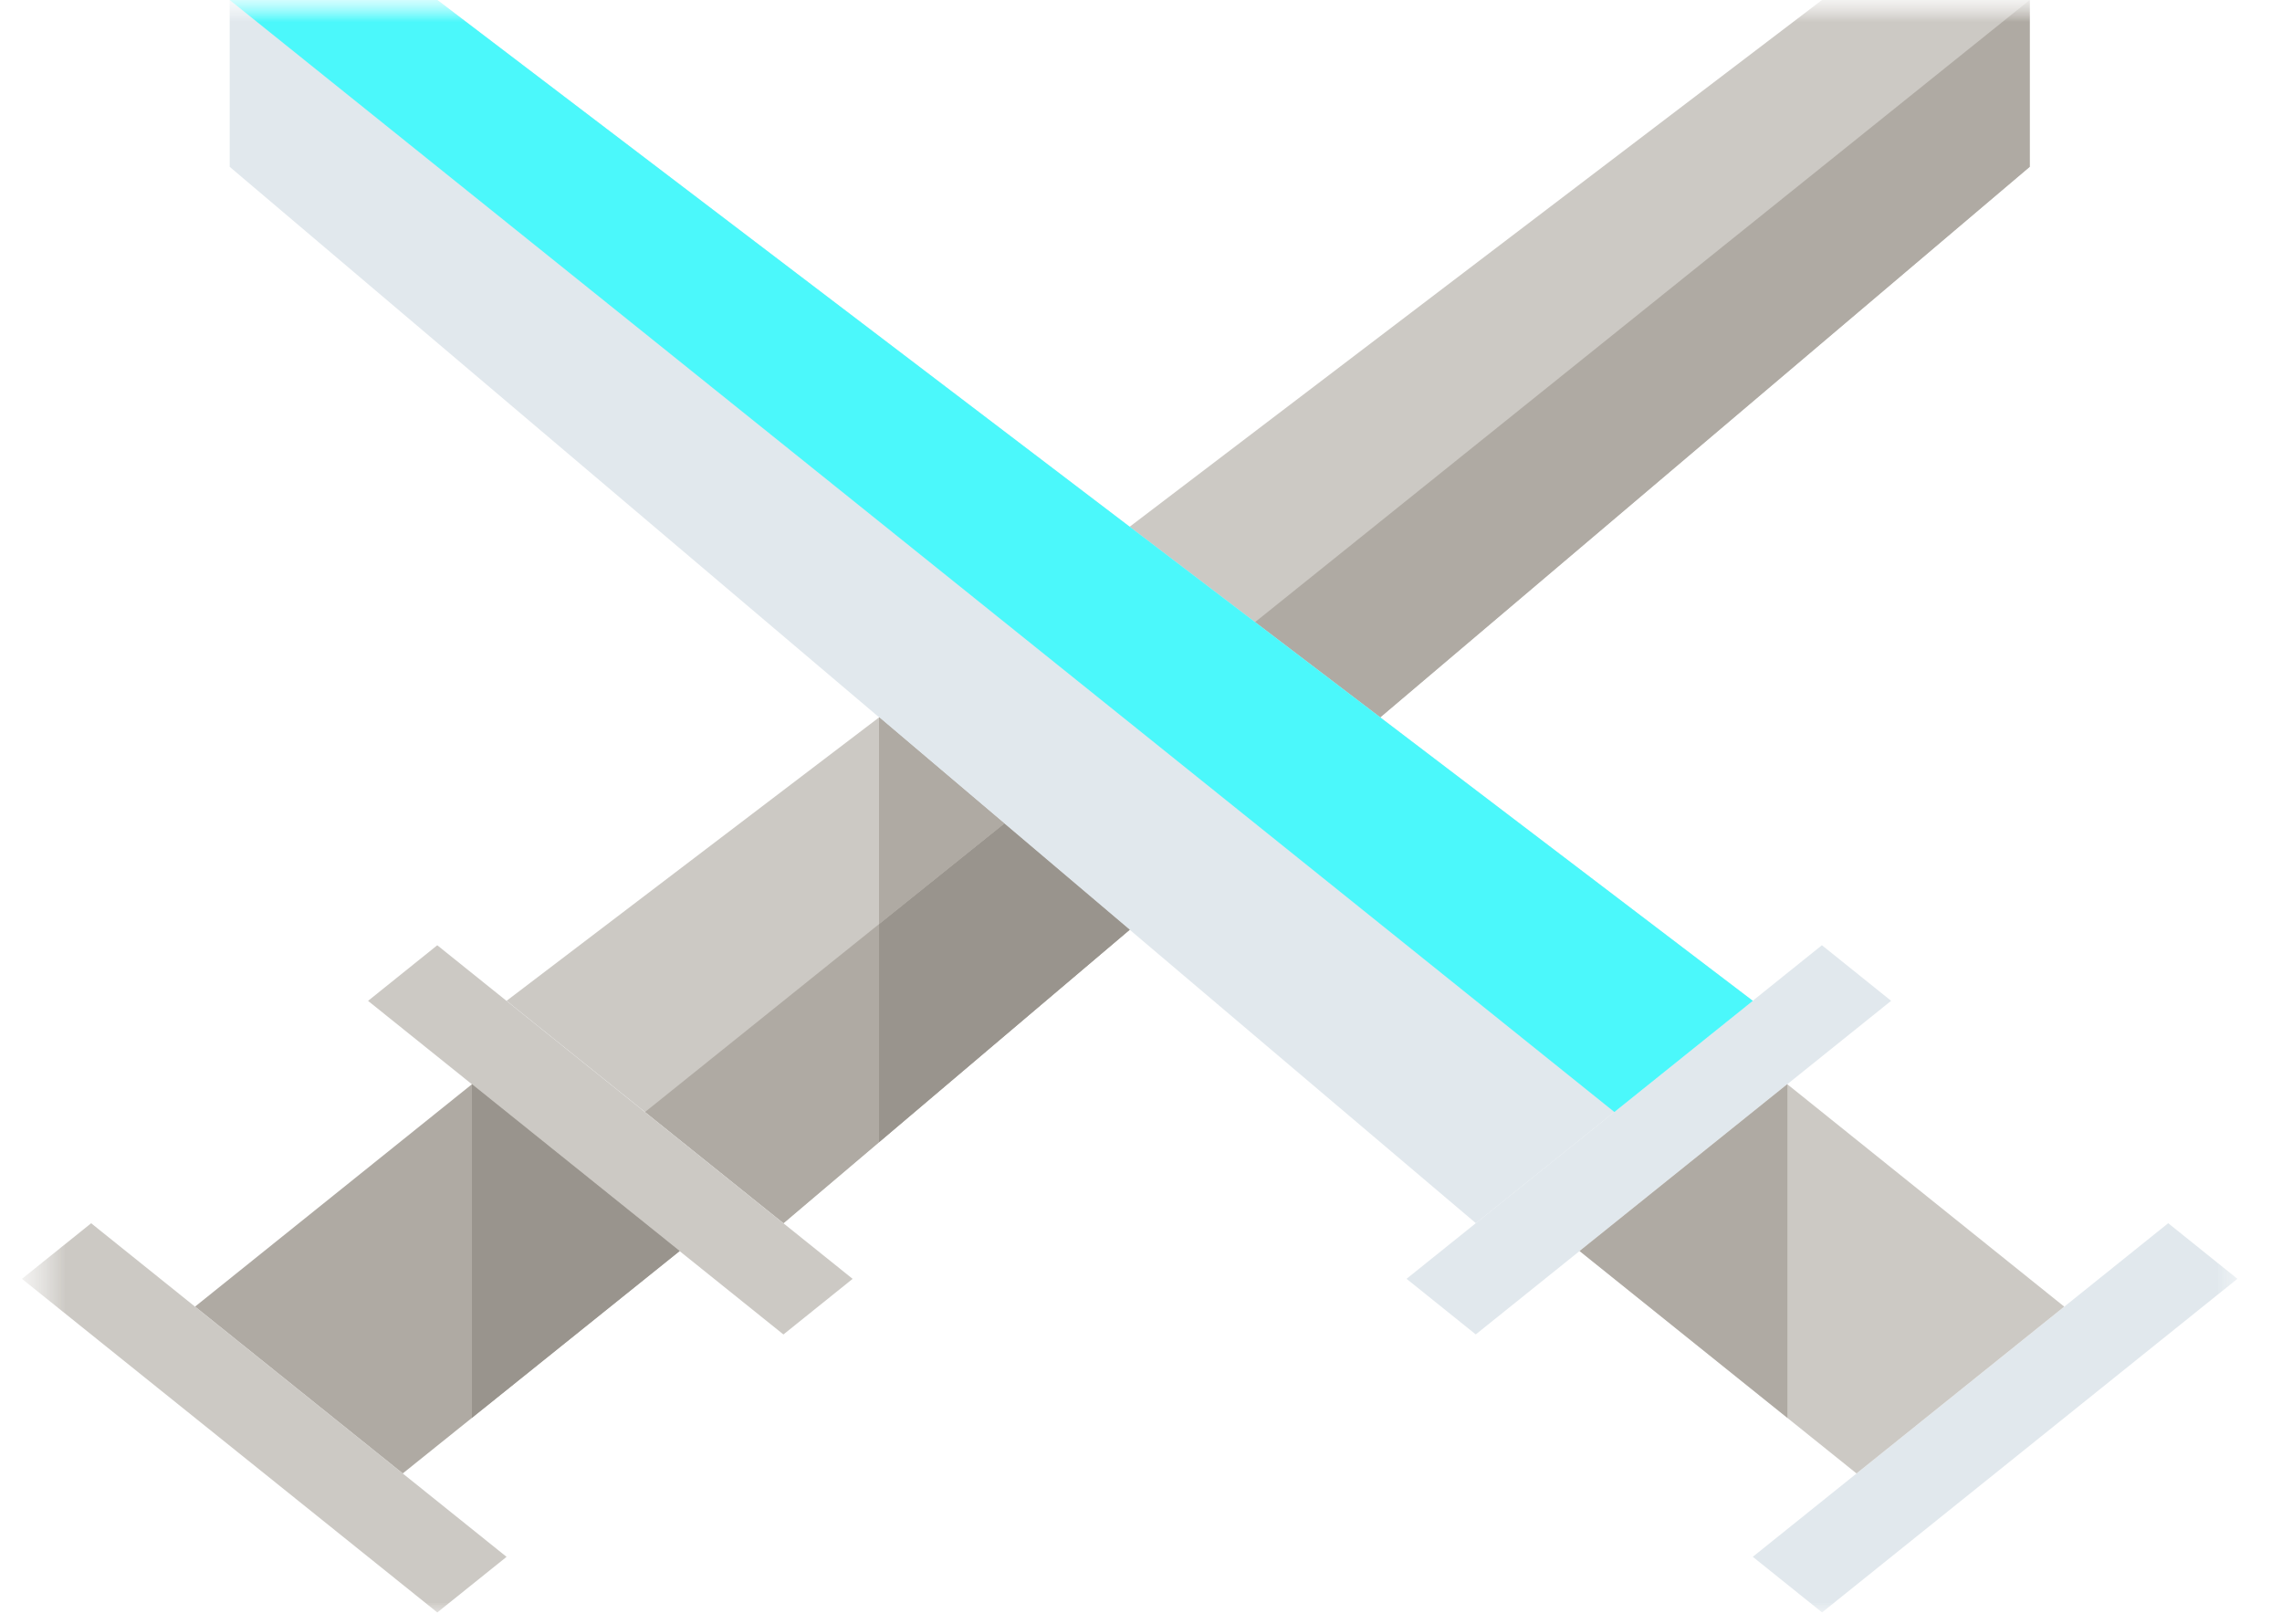 <svg width="52" height="37" viewBox="0 0 52 37" fill="none" xmlns="http://www.w3.org/2000/svg">
<mask id="mask0_8_68" style="mask-type:luminance" maskUnits="userSpaceOnUse" x="0" y="0" width="52" height="37">
<path d="M51.5 0H0.5V37H51.5V0Z" fill="white"/>
</mask>
<g mask="url(#mask0_8_68)">
<mask id="mask1_8_68" style="mask-type:luminance" maskUnits="userSpaceOnUse" x="0" y="0" width="52" height="37">
<path d="M51.5 0H0.5V37H51.5V0Z" fill="white"/>
</mask>
<g mask="url(#mask1_8_68)">
<path d="M46.25 0H41.518L11.543 22.804L17.853 27.871L46.25 3.801V0Z" fill="#CCC9C4"/>
<path d="M46.252 0L14.699 25.337L17.854 27.871L46.252 3.801V0Z" fill="#AFAAA3"/>
<path d="M8.387 22.805L17.852 30.406L19.429 29.139L9.964 21.538L8.387 22.805Z" fill="#CCC9C4"/>
<path d="M0.5 29.139L9.965 36.74L11.543 35.473L2.077 27.872L0.5 29.139Z" fill="#CCC9C4"/>
<path d="M10.756 24.703L4.445 29.771L9.178 33.572L15.489 28.504L10.756 24.703Z" fill="#AFAAA3"/>
<path d="M5.234 0V3.801L33.631 27.871L39.942 22.804L9.967 0H5.234Z" fill="#E1E8ED"/>
<path d="M33.628 30.405L43.093 22.804L41.516 21.537L32.051 29.138L33.628 30.405Z" fill="#E1E8ED"/>
<path d="M41.519 36.739L50.984 29.138L49.407 27.871L39.941 35.472L41.519 36.739Z" fill="#E1E8ED"/>
<path d="M5.234 0L36.787 25.337L39.942 22.804L9.967 0H5.234Z" fill="#4BF8FB"/>
<path d="M35.994 28.505L42.305 33.573L47.038 29.772L40.727 24.704L35.994 28.505Z" fill="#CCC9C4"/>
<path d="M15.487 28.505L10.754 24.704V32.305L15.487 28.505Z" fill="#99948D"/>
<path d="M40.729 24.704L35.996 28.505L40.729 32.305V24.704Z" fill="#AFAAA3"/>
<path d="M20.031 26.024L25.741 21.185L22.884 18.764L20.031 21.054V26.024Z" fill="#99948D"/>
<path d="M22.884 18.764L20.031 16.346V21.055L22.884 18.764Z" fill="#AFAAA3"/>
<path d="M22.884 18.764L20.031 16.346V21.055L22.884 18.764Z" fill="#AFAAA3"/>
</g>
</g>
</svg>
